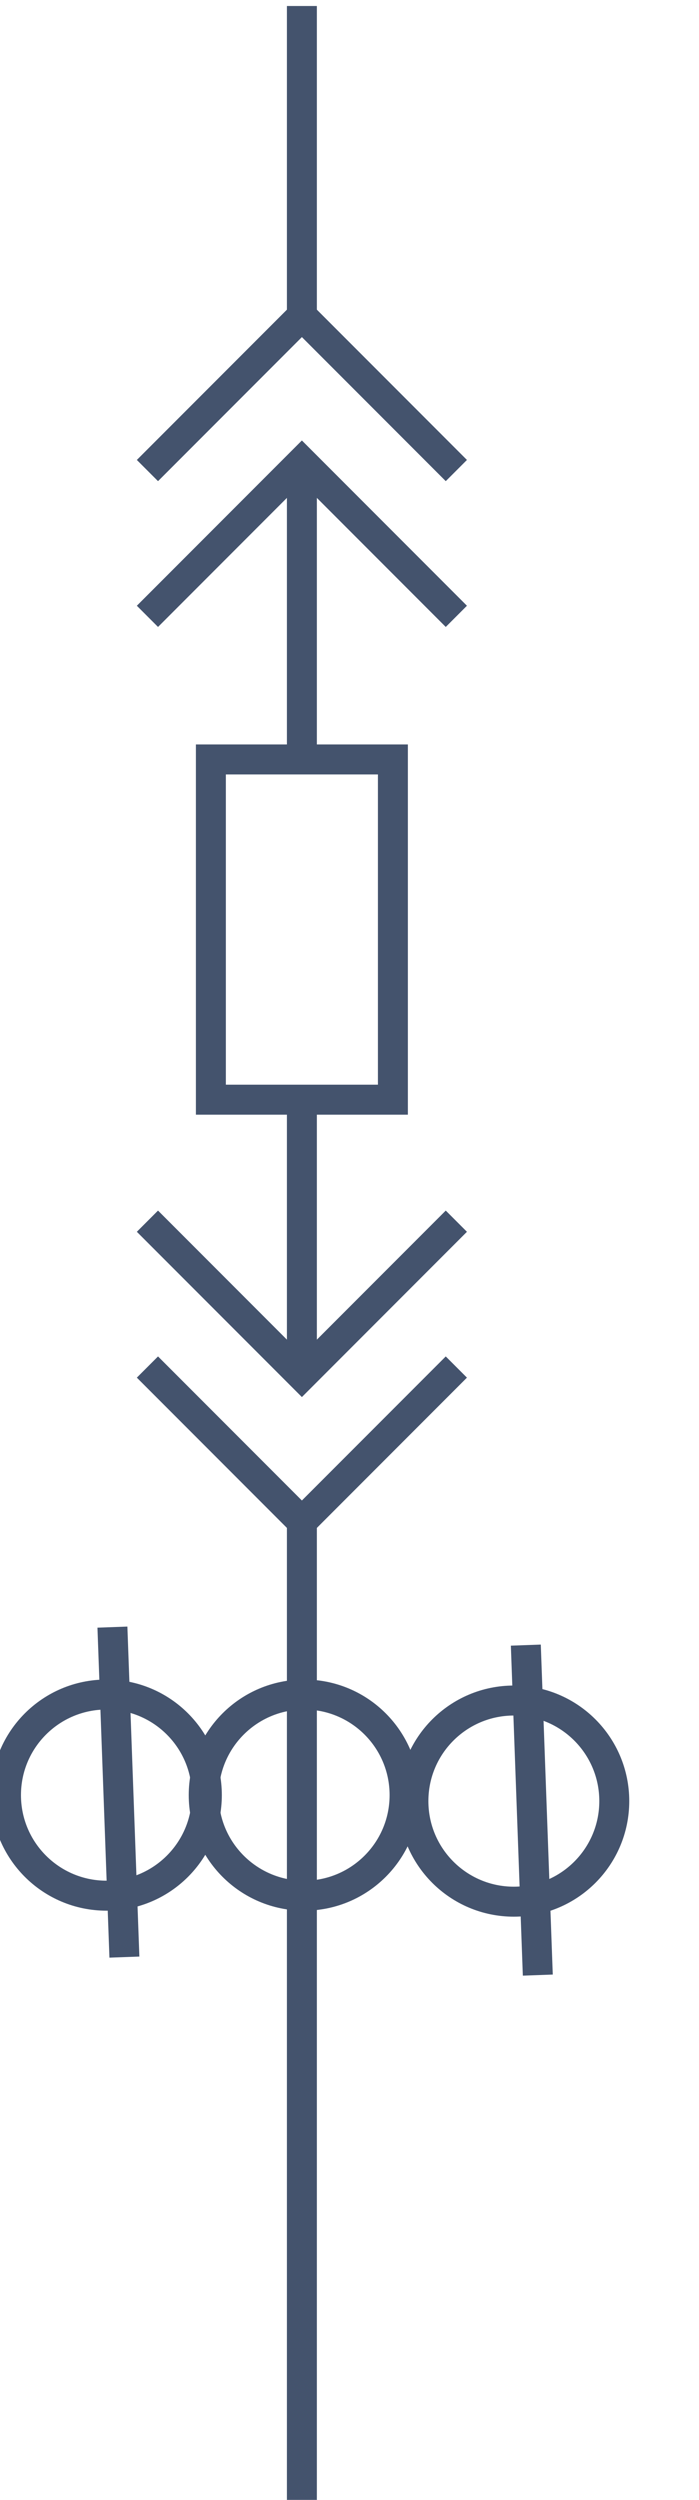 <svg data-v-9833e8b2="" version="1.1" xmlns="http://www.w3.org/2000/svg" xmlns:xlink="http://www.w3.org/1999/xlink" width="7" height="25"><g data-v-9833e8b2=""><path data-v-9833e8b2="" transform="scale(0.06)" fill="none" stroke="rgba(68, 83, 109, 1)" paint-order="fill stroke markers" d="m50.387,253.17l0,165.32" stroke-width="5" stroke-miterlimit="10" stroke-dasharray=""></path><path data-v-9833e8b2="" transform="scale(0.06)" fill="none" stroke="rgba(68, 83, 109, 1)" paint-order="fill stroke markers" d="m76.167,227.85l-25.78,25.78l-25.78,-25.78m0,-24.31l25.78,25.78l25.78,-25.78" stroke-width="5" stroke-miterlimit="10" stroke-dasharray=""></path><path data-v-9833e8b2="" transform="scale(0.06)" fill="none" stroke="rgba(68, 83, 109, 1)" paint-order="fill stroke markers" d="m24.607,78.43l25.78,-25.78l25.78,25.78m0,24.3l-25.78,-25.78l-25.78,25.78" stroke-width="5" stroke-miterlimit="10" stroke-dasharray=""></path><path data-v-9833e8b2="" transform="scale(0.06)" fill="none" stroke="rgba(68, 83, 109, 1)" paint-order="fill stroke markers" d="m50.387,182.19l0,45.66" stroke-width="5" stroke-miterlimit="10" stroke-dasharray=""></path><path data-v-9833e8b2="" transform="scale(0.06)" fill="none" stroke="rgba(68, 83, 109, 1)" paint-order="fill stroke markers" d="m50.387,78.98l0,48.21" stroke-width="5" stroke-miterlimit="10" stroke-dasharray=""></path><path data-v-9833e8b2="" transform="scale(0.06)" fill="none" stroke="rgba(68, 83, 109, 1)" paint-order="fill stroke markers" d="m50.387,1l0,51.65" stroke-width="5" stroke-miterlimit="10" stroke-dasharray=""></path><path data-v-9833e8b2="" transform="scale(0.06)" fill="none" stroke="rgba(68, 83, 109, 1)" paint-order="fill stroke markers" d="m65.577,183.29l-30.38,0l0,-56.71l30.38,0l0,56.71z" stroke-width="5" stroke-miterlimit="10" stroke-dasharray=""></path><path data-v-9833e8b2="" transform="scale(0.06)" fill="none" stroke="rgba(68, 83, 109, 1)" paint-order="fill stroke markers" d="m69,300.199c0,-9.261 7.502,-16.763 16.763,-16.763c9.261,0 16.763,7.502 16.763,16.763c0,9.261 -7.502,16.763 -16.763,16.763c-9.261,0 -16.763,-7.502 -16.763,-16.763z" stroke-width="5" stroke-miterlimit="10" stroke-dasharray=""></path><path data-v-9833e8b2="" transform="scale(0.06)" fill="none" stroke="rgba(68, 83, 109, 1)" paint-order="fill stroke markers" d="m1,299.199c0,-9.261 7.502,-16.763 16.763,-16.763c9.261,0 16.763,7.502 16.763,16.763c0,9.261 -7.502,16.763 -16.763,16.763c-9.261,0 -16.763,-7.502 -16.763,-16.763z" stroke-width="5" stroke-miterlimit="10" stroke-dasharray=""></path><path data-v-9833e8b2="" transform="scale(0.06)" fill="none" stroke="rgba(68, 83, 109, 1)" paint-order="fill stroke markers" d="m34,299.199c0,-9.261 7.502,-16.763 16.763,-16.763c9.261,0 16.763,7.502 16.763,16.763c0,9.261 -7.502,16.763 -16.763,16.763c-9.261,0 -16.763,-7.502 -16.763,-16.763z" stroke-width="5" stroke-miterlimit="10" stroke-dasharray=""></path><path data-v-9833e8b2="" transform="scale(0.06)" fill="none" stroke="rgba(68, 83, 109, 1)" paint-order="fill stroke markers" d="m87.763,274.199l2,55" stroke-width="5" stroke-miterlimit="10" stroke-dasharray=""></path><path data-v-9833e8b2="" transform="scale(0.06)" fill="none" stroke="rgba(68, 83, 109, 1)" paint-order="fill stroke markers" d="m18.763,271.199l2,55" stroke-width="5" stroke-miterlimit="10" stroke-dasharray=""></path></g></svg>